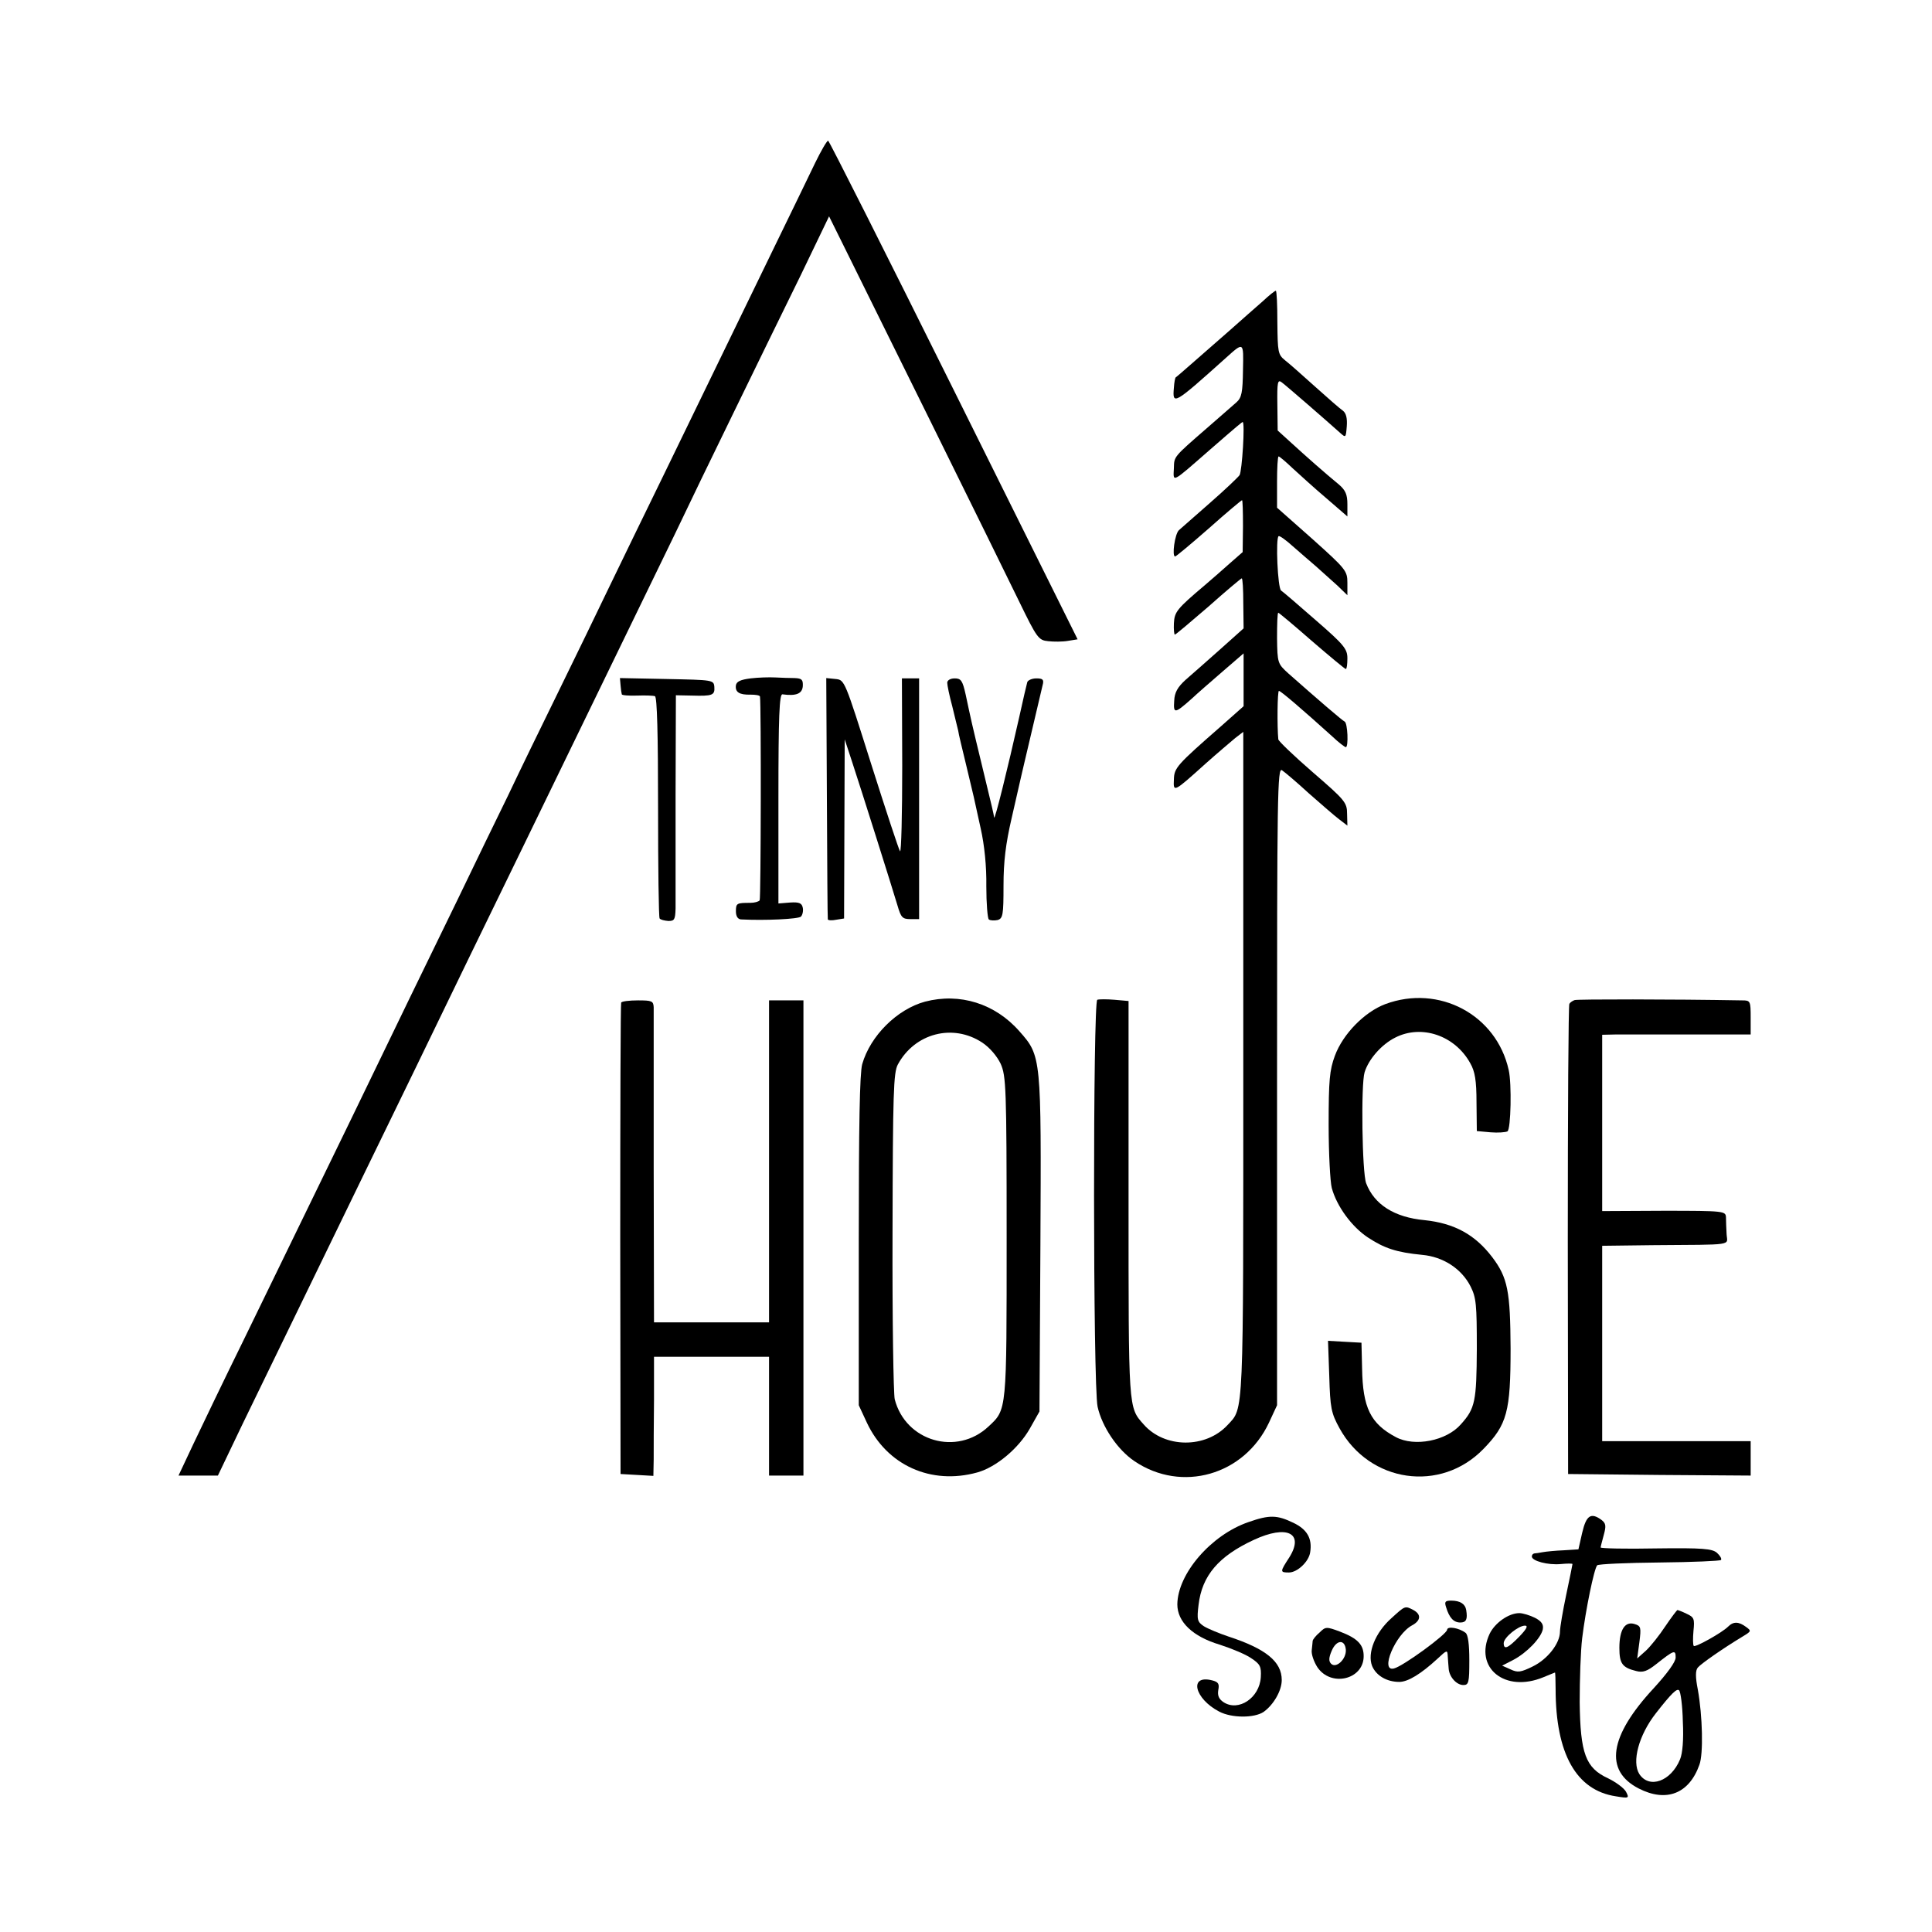 <?xml version="1.0" standalone="no"?>
<!DOCTYPE svg PUBLIC "-//W3C//DTD SVG 20010904//EN"
 "http://www.w3.org/TR/2001/REC-SVG-20010904/DTD/svg10.dtd">
<svg version="1.0" xmlns="http://www.w3.org/2000/svg"
 width="618pt" height="618pt" viewBox="0 0 618 618"
 preserveAspectRatio="xMidYMid meet">
<g transform="translate(0,618) scale(0.1,-0.1)"
fill="#000000" stroke="none">
<path d="M2607 5658 c-19 -40 -78 -161 -130 -268 -189 -389 -247 -509 -352
-725 -59 -121 -138 -283 -175 -360 -37 -77 -111 -230 -165 -340 -54 -110 -126
-258 -160 -330 -35 -71 -107 -220 -160 -330 -100 -205 -202 -415 -342 -705
-126 -259 -222 -456 -343 -705 -62 -126 -134 -276 -161 -333 l-48 -102 63 0
63 0 78 163 c74 152 191 393 392 807 47 96 120 247 163 335 112 232 224 462
335 690 169 348 292 601 493 1015 38 80 124 258 191 395 67 138 163 334 213
436 l90 187 53 -107 c29 -58 152 -308 275 -556 122 -247 249 -505 281 -571 56
-115 61 -122 92 -125 17 -2 46 -2 63 1 l31 5 -396 797 c-218 439 -399 798
-402 798 -4 0 -23 -33 -42 -72z"/>
<path d="M4040 5217 c-20 -17 -69 -61 -110 -97 -41 -36 -95 -83 -120 -105 -25
-22 -47 -41 -49 -42 -2 -1 -5 -16 -6 -33 -5 -57 -1 -55 165 94 59 53 58 54 56
-38 -1 -71 -4 -88 -21 -103 -11 -10 -54 -47 -95 -83 -107 -93 -104 -90 -105
-127 -2 -47 -10 -51 116 59 86 75 102 88 104 88 8 0 -2 -158 -10 -170 -6 -8
-48 -48 -95 -89 -47 -41 -91 -80 -99 -87 -13 -12 -23 -84 -12 -84 3 0 52 41
108 90 56 50 104 90 106 90 2 0 3 -37 3 -83 l-1 -83 -40 -35 c-22 -20 -58 -51
-80 -70 -91 -77 -98 -86 -100 -123 -1 -20 1 -36 3 -36 3 0 51 41 108 90 56 50
104 90 106 90 3 0 5 -36 5 -80 l1 -80 -76 -68 c-42 -37 -91 -81 -110 -97 -25
-23 -35 -40 -36 -67 -3 -42 2 -41 56 7 18 17 63 56 100 88 l66 57 0 -84 0 -85
-71 -63 c-144 -126 -151 -134 -152 -172 -2 -41 -1 -41 101 51 38 34 81 70 95
82 l26 20 0 -1062 c0 -1141 2 -1099 -50 -1155 -70 -76 -202 -75 -269 2 -49 55
-48 45 -48 720 l0 634 -45 4 c-24 2 -49 2 -55 0 -14 -5 -14 -1234 1 -1302 14
-63 63 -137 118 -174 151 -102 351 -45 430 123 l26 56 0 1021 c0 937 1 1021
16 1010 9 -6 48 -39 86 -74 39 -34 82 -72 97 -83 l26 -20 -1 38 c0 36 -7 44
-110 133 -60 52 -109 99 -110 105 -4 41 -3 155 2 155 6 0 78 -62 171 -146 20
-19 40 -34 43 -34 9 0 6 78 -4 82 -7 3 -85 70 -180 154 -34 31 -35 33 -36 113
0 44 1 81 4 81 2 0 50 -40 107 -90 57 -49 106 -90 109 -90 3 0 5 15 5 34 0 30
-10 43 -101 122 -56 49 -106 92 -111 95 -11 7 -18 168 -8 174 3 2 23 -12 45
-32 22 -19 56 -49 75 -65 19 -17 50 -45 68 -61 l32 -31 0 40 c0 38 -5 44 -112
140 l-113 100 0 82 c0 45 2 82 5 82 3 0 23 -17 45 -38 22 -20 70 -64 108 -96
l67 -58 0 39 c0 31 -6 45 -27 63 -45 37 -105 90 -152 133 l-44 40 -1 83 c-1
72 1 81 14 71 15 -11 146 -125 185 -160 20 -18 20 -18 23 19 2 26 -2 42 -12
50 -9 6 -49 41 -89 77 -41 37 -84 75 -97 85 -22 18 -23 26 -24 120 0 56 -2
102 -5 102 -3 0 -22 -15 -41 -33z"/>
<path d="M2401 4010 c-32 -4 -45 -10 -47 -22 -3 -22 11 -31 47 -30 16 0 29 -2
30 -6 4 -28 3 -646 -1 -652 -3 -4 -16 -8 -30 -8 -43 0 -46 -1 -46 -27 0 -16 6
-25 16 -26 76 -4 184 1 192 9 5 5 8 18 6 28 -3 15 -11 19 -41 17 l-37 -3 0
336 c0 262 3 335 13 333 44 -6 63 2 65 26 1 21 -3 25 -26 26 -15 0 -43 1 -62
2 -19 1 -55 0 -79 -3z"/>
<path d="M1985 3988 c1 -13 3 -26 4 -29 0 -3 22 -5 49 -4 26 1 52 0 57 -2 7
-2 10 -124 10 -354 0 -193 2 -354 5 -357 3 -4 15 -7 28 -8 19 0 22 4 23 40 0
23 0 185 0 362 l1 320 51 -1 c66 -2 74 1 72 28 -2 22 -5 22 -152 25 l-150 3 2
-23z"/>
<path d="M2645 3628 c1 -211 2 -386 3 -389 1 -3 13 -4 27 -1 l25 4 1 287 1
286 23 -70 c30 -91 130 -408 146 -462 11 -38 16 -43 41 -43 l28 0 0 385 0 385
-27 0 -28 0 1 -280 c0 -154 -3 -277 -7 -273 -4 5 -45 130 -92 278 -85 269 -85
270 -114 273 l-30 3 2 -383z"/>
<path d="M3030 3996 c0 -8 7 -42 16 -75 8 -34 17 -69 19 -78 1 -10 13 -58 25
-108 26 -108 24 -99 47 -205 12 -53 19 -122 18 -185 0 -55 4 -103 8 -106 5 -4
18 -4 28 -2 17 5 19 16 19 110 0 77 7 134 26 216 14 62 27 119 29 127 2 8 17
74 34 145 17 72 33 140 36 153 5 18 1 22 -20 22 -14 0 -27 -6 -29 -12 -2 -7
-14 -58 -26 -113 -36 -160 -78 -331 -80 -320 -2 14 -5 26 -39 167 -33 136 -35
146 -52 226 -10 45 -15 52 -35 52 -14 0 -24 -6 -24 -14z"/>
<path d="M2959 2976 c-89 -24 -175 -109 -201 -200 -8 -29 -11 -194 -11 -566
l0 -525 26 -56 c64 -136 205 -200 353 -159 61 17 132 77 168 140 l31 55 3 534
c3 601 3 603 -67 682 -78 89 -191 124 -302 95z m183 -131 c24 -16 47 -43 59
-68 17 -39 19 -73 19 -555 0 -559 1 -550 -58 -605 -101 -95 -265 -48 -300 87
-4 17 -8 258 -7 536 1 445 3 509 17 535 54 100 176 132 270 70z"/>
<path d="M4431 2968 c-66 -25 -135 -95 -161 -165 -17 -46 -20 -78 -20 -221 0
-92 5 -183 10 -202 16 -59 64 -124 115 -158 53 -35 92 -48 174 -56 67 -6 126
-44 155 -101 18 -36 20 -57 20 -200 -1 -167 -5 -190 -51 -241 -46 -53 -148
-73 -208 -41 -81 43 -106 94 -108 220 l-2 82 -54 3 -53 3 4 -113 c3 -102 6
-118 33 -167 96 -174 323 -207 460 -66 76 78 87 119 87 322 -1 183 -9 226 -59
292 -55 72 -121 108 -216 118 -97 9 -161 50 -187 118 -13 34 -17 316 -5 355
13 42 54 89 98 111 84 43 191 7 240 -82 15 -26 20 -55 20 -126 l1 -91 44 -4
c24 -2 48 0 54 3 11 7 14 153 4 196 -39 177 -223 275 -395 211z"/>
<path d="M5037 2981 c-6 -2 -14 -7 -17 -12 -3 -4 -5 -344 -5 -756 l1 -748 292
-3 292 -2 0 55 0 55 -238 0 -237 0 0 313 0 312 160 2 c268 2 240 -2 238 35 -1
18 -2 42 -2 54 -1 20 -5 21 -198 21 l-198 -1 0 282 0 282 45 1 c25 0 132 0
238 0 l192 0 0 54 c0 53 -1 55 -27 55 -227 4 -526 4 -536 1z"/>
<path d="M1987 2973 c-2 -5 -3 -345 -3 -758 l1 -750 53 -3 52 -3 1 53 c0 29 0
115 1 191 l0 137 184 0 184 0 0 -190 0 -190 55 0 55 0 0 760 0 760 -55 0 -55
0 0 -515 0 -515 -184 0 -184 0 -1 493 c0 270 0 502 0 515 -1 20 -6 22 -50 22
-28 0 -52 -3 -54 -7z"/>
<path d="M3993 1311 c-119 -41 -226 -165 -227 -263 0 -56 49 -103 136 -129 37
-12 83 -31 100 -43 29 -19 33 -27 31 -61 -4 -66 -71 -111 -119 -80 -15 10 -20
21 -17 39 4 20 0 26 -20 31 -75 19 -56 -59 23 -100 40 -21 112 -21 142 -1 32
23 58 68 58 102 0 59 -51 100 -170 139 -30 10 -66 25 -79 33 -21 14 -23 21
-17 69 11 93 64 155 176 207 107 50 163 22 114 -56 -30 -46 -30 -48 -1 -48 27
0 64 35 68 65 7 44 -10 73 -54 94 -52 25 -76 26 -144 2z"/>
<path d="M5061 1277 l-12 -53 -47 -3 c-26 -1 -56 -4 -67 -6 -11 -2 -23 -4 -27
-4 -5 -1 -8 -5 -8 -10 0 -14 51 -28 93 -24 20 2 37 2 37 0 0 -2 -9 -46 -20
-98 -11 -52 -20 -105 -20 -118 0 -38 -40 -89 -88 -112 -37 -18 -47 -20 -70 -9
l-27 12 35 18 c44 23 89 70 95 98 3 16 -4 26 -25 37 -16 8 -39 15 -50 15 -34
0 -78 -31 -95 -66 -51 -109 49 -190 172 -139 20 8 36 15 37 15 1 0 2 -24 2
-52 0 -208 66 -325 193 -344 42 -7 43 -6 32 15 -7 12 -33 31 -58 43 -71 33
-88 79 -90 243 0 72 3 164 8 205 11 90 38 222 48 233 4 4 94 8 200 9 105 1
194 5 196 8 3 4 -3 14 -13 23 -15 13 -45 16 -195 14 -97 -2 -177 0 -177 3 0 3
5 21 10 40 8 29 7 37 -7 48 -34 25 -49 15 -62 -41z m-201 -332 c-37 -38 -50
-43 -50 -21 0 18 47 56 68 56 11 0 5 -11 -18 -35z"/>
<path d="M4626 1038 c10 -33 24 -48 45 -48 19 0 24 10 19 40 -3 19 -19 30 -48
30 -20 0 -22 -4 -16 -22z"/>
<path d="M4451 1004 c-52 -46 -78 -112 -62 -153 13 -31 47 -51 87 -51 28 0 70
26 122 74 31 29 32 29 33 8 1 -12 2 -30 3 -40 2 -26 25 -52 47 -52 17 0 19 8
19 79 0 51 -4 82 -12 88 -21 16 -58 22 -59 10 0 -14 -141 -117 -170 -124 -46
-12 4 109 58 138 28 15 30 35 4 49 -27 14 -26 14 -70 -26z"/>
<path d="M5327 978 c-19 -29 -47 -64 -62 -78 l-28 -25 7 52 c6 47 5 52 -15 58
-31 10 -49 -18 -49 -76 0 -50 9 -63 53 -74 22 -6 36 -1 65 22 57 45 62 47 62
21 0 -14 -27 -51 -70 -98 -143 -154 -159 -264 -48 -321 88 -45 161 -17 194 76
13 35 10 156 -5 240 -8 40 -8 62 0 71 10 12 80 61 143 99 28 17 29 18 11 31
-23 17 -40 18 -57 1 -20 -20 -105 -67 -110 -62 -3 3 -3 25 -1 48 4 39 2 44
-22 55 -14 7 -28 12 -29 12 -2 0 -20 -24 -39 -52z m56 -305 c3 -58 -1 -102 -9
-121 -29 -70 -98 -95 -130 -47 -25 39 -2 125 53 195 50 64 67 80 74 73 5 -5
11 -50 12 -100z"/>
<path d="M4221 958 c-12 -10 -21 -22 -22 -26 0 -4 -2 -18 -3 -30 -2 -13 7 -38
18 -55 43 -64 146 -40 148 33 1 38 -18 59 -76 81 -43 16 -46 16 -65 -3z m84
-55 c2 -30 -31 -61 -47 -45 -8 8 -8 19 2 42 15 35 42 37 45 3z"/>
</g>
</svg>
